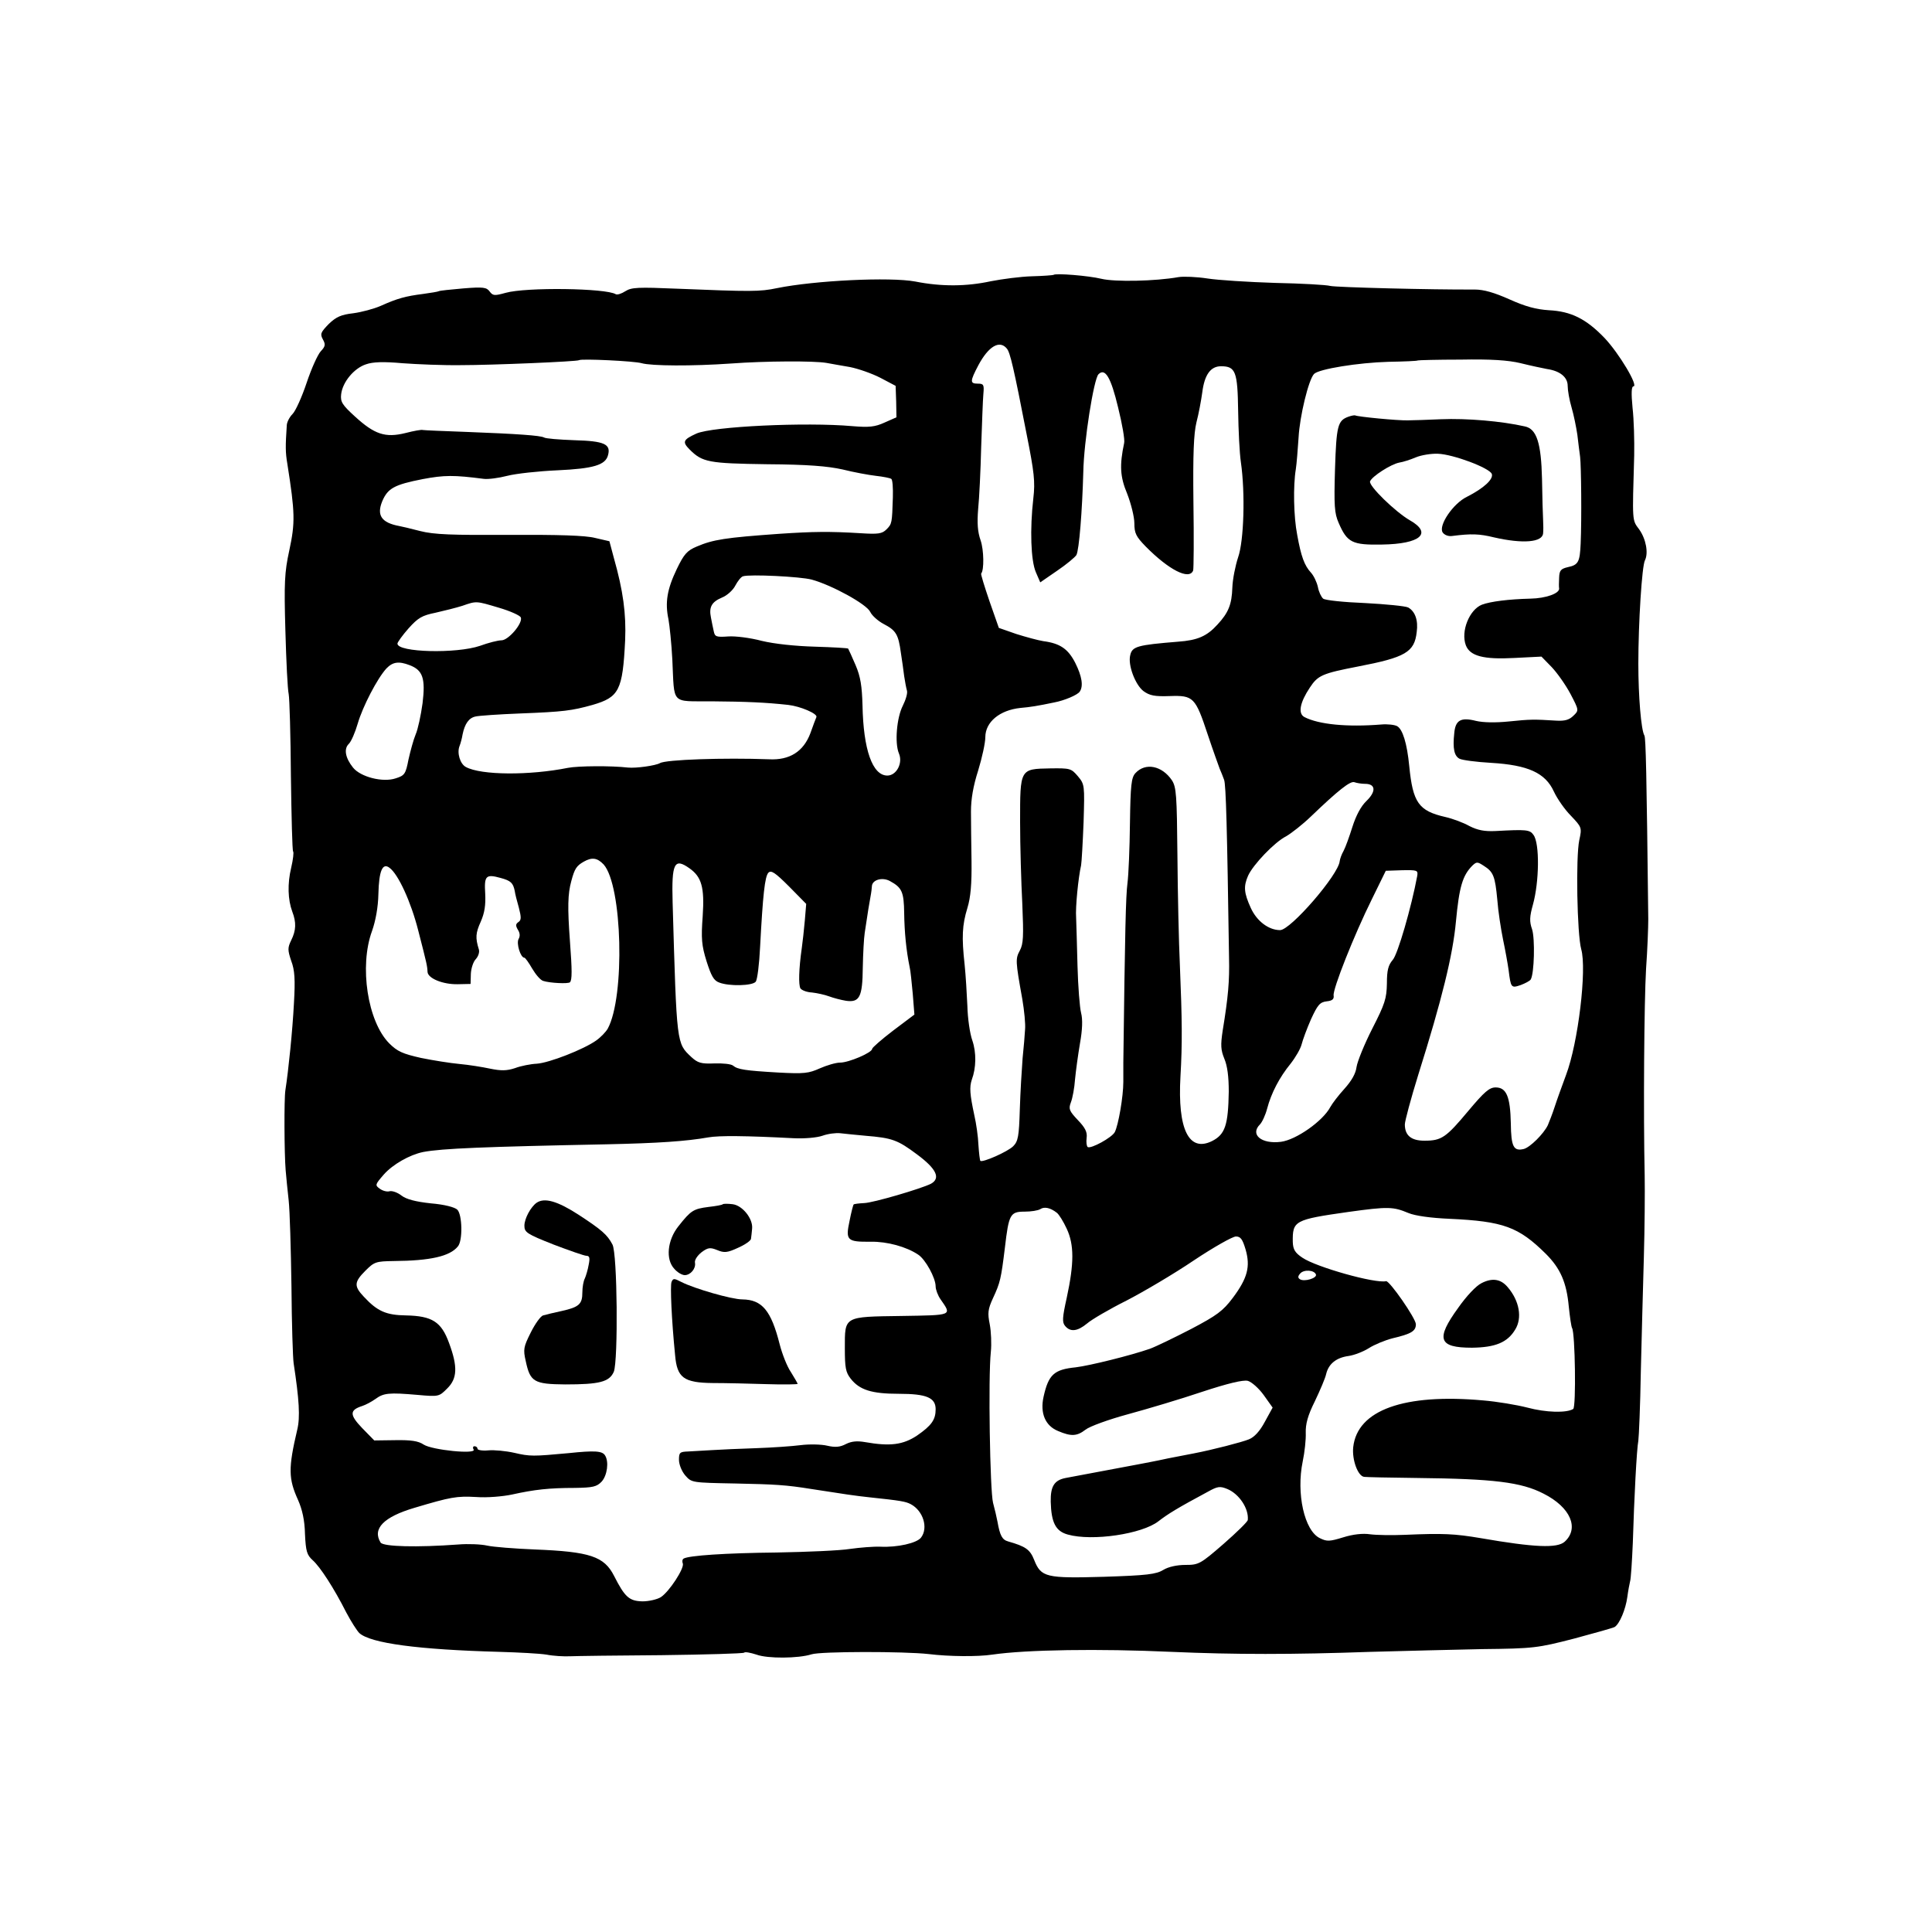 <?xml version="1.0" standalone="no"?>
<!DOCTYPE svg PUBLIC "-//W3C//DTD SVG 20010904//EN"
 "http://www.w3.org/TR/2001/REC-SVG-20010904/DTD/svg10.dtd">
<svg version="1.0" xmlns="http://www.w3.org/2000/svg"
 width="700pt" height="700pt" viewBox="0 0 700 700"
 preserveAspectRatio="xMidYMid meet">
<g transform="translate(0,700) scale(0.1,-0.1)"
fill="#000000" stroke="none">
<path d="M3817 6004 c-1 -1 -36 -4 -77 -5 -41 -1 -109 -10 -150 -18 -88 -19
-178 -20 -274 -1 -91 17 -363 4 -501 -24 -62 -13 -92 -13 -362 -2 -141 6 -165
5 -187 -9 -14 -9 -29 -14 -35 -11 -35 22 -325 26 -399 5 -40 -11 -46 -11 -58
5 -11 15 -23 17 -96 11 -46 -4 -85 -8 -88 -10 -3 -2 -29 -6 -57 -10 -63 -8
-93 -16 -153 -43 -25 -11 -70 -23 -100 -27 -44 -5 -62 -13 -89 -39 -29 -30
-32 -36 -21 -56 10 -18 9 -25 -8 -43 -11 -12 -34 -63 -51 -114 -17 -51 -40
-102 -51 -113 -11 -11 -21 -30 -21 -42 -5 -75 -5 -97 2 -138 28 -178 29 -213
7 -315 -17 -78 -19 -117 -14 -290 3 -110 8 -213 12 -230 3 -16 7 -150 8 -297
2 -148 5 -270 8 -273 3 -3 0 -29 -7 -59 -14 -58 -12 -116 4 -159 15 -39 14
-68 -4 -104 -13 -27 -13 -35 0 -74 13 -34 15 -68 10 -154 -5 -98 -20 -245 -31
-315 -5 -32 -4 -230 1 -290 2 -25 7 -74 11 -110 4 -36 8 -175 10 -310 1 -135
5 -261 8 -280 20 -131 24 -195 13 -240 -33 -140 -32 -178 3 -255 15 -34 24
-73 25 -123 3 -63 7 -76 28 -95 27 -24 77 -101 122 -190 17 -32 38 -65 47 -74
41 -37 214 -60 508 -68 69 -2 145 -6 170 -10 25 -5 63 -7 85 -6 22 1 172 3
332 4 161 2 295 6 299 9 3 4 23 0 45 -7 40 -15 152 -14 199 1 33 11 336 11
425 1 73 -9 178 -10 230 -2 124 18 386 22 650 10 228 -10 438 -10 720 0 116 3
298 8 405 10 187 2 201 4 333 38 75 20 142 39 147 42 18 11 40 64 46 108 3 23
8 49 10 57 3 8 7 71 10 140 5 165 14 339 20 370 2 14 7 126 9 250 3 124 8 311
11 415 3 105 4 237 3 295 -5 227 -2 631 5 750 5 69 8 150 8 180 -6 531 -9 657
-14 665 -12 20 -22 143 -22 260 0 148 13 355 24 375 13 26 4 77 -21 112 -26
35 -25 25 -18 268 1 52 -1 130 -6 173 -5 52 -4 77 3 77 20 0 -52 120 -104 175
-67 70 -122 97 -202 101 -46 3 -84 13 -142 39 -56 25 -94 36 -127 36 -155 -1
-502 8 -523 13 -14 4 -104 9 -200 11 -96 3 -207 10 -245 16 -39 6 -86 8 -105
5 -84 -15 -231 -18 -280 -6 -45 11 -166 21 -173 14z m-169 -267 c12 -14 25
-70 72 -312 27 -136 31 -170 24 -230 -13 -113 -9 -226 9 -268 l16 -37 61 42
c34 23 65 49 70 57 10 19 21 159 25 301 2 111 38 337 55 354 24 24 45 -11 71
-120 15 -60 25 -118 22 -129 -17 -81 -15 -122 11 -184 14 -36 26 -84 26 -107
0 -36 6 -48 41 -84 84 -85 158 -123 172 -87 2 6 3 118 1 247 -2 174 1 249 11
290 8 30 17 79 21 108 8 64 30 95 68 95 53 0 60 -20 62 -161 1 -70 5 -154 10
-187 16 -111 11 -284 -10 -344 -10 -30 -20 -80 -21 -110 -2 -61 -14 -91 -54
-134 -38 -42 -72 -57 -143 -62 -147 -12 -166 -17 -173 -49 -9 -35 18 -107 48
-130 22 -16 40 -20 95 -18 86 3 93 -4 138 -140 19 -57 39 -112 43 -123 5 -11
12 -29 16 -40 7 -17 11 -177 18 -645 2 -84 -3 -142 -23 -264 -8 -53 -7 -70 6
-102 11 -26 16 -65 16 -119 -2 -121 -13 -155 -60 -179 -84 -42 -126 41 -115
234 7 120 6 205 -2 400 -4 85 -8 265 -9 400 -2 221 -4 248 -20 273 -36 53 -96
65 -132 26 -15 -16 -18 -43 -20 -182 -1 -89 -5 -187 -9 -217 -6 -46 -9 -172
-15 -650 0 -14 0 -45 0 -70 0 -53 -18 -157 -31 -182 -11 -20 -86 -61 -98 -54
-4 3 -6 18 -4 33 3 21 -5 37 -32 65 -31 33 -34 40 -25 64 6 15 13 53 15 83 3
31 11 90 18 131 9 50 10 87 4 110 -5 19 -11 96 -13 170 -2 74 -4 153 -5 175
-3 38 8 146 18 190 2 11 6 81 9 156 4 135 4 137 -21 167 -24 28 -28 29 -100
28 -110 -2 -109 -1 -109 -194 0 -86 4 -220 8 -297 5 -117 4 -145 -9 -169 -16
-30 -16 -37 9 -176 7 -41 12 -91 10 -110 -1 -19 -5 -67 -9 -105 -3 -39 -8
-121 -10 -184 -3 -98 -6 -116 -24 -134 -20 -20 -111 -60 -119 -53 -2 3 -5 28
-7 58 -1 29 -8 78 -15 108 -16 75 -18 101 -9 128 16 43 17 98 2 142 -9 25 -17
81 -18 125 -2 44 -6 112 -10 150 -11 100 -9 143 10 205 12 39 16 88 15 170 -1
63 -2 144 -2 180 0 44 8 92 26 148 14 46 26 100 26 121 0 55 52 98 127 106 35
3 61 7 123 20 37 7 84 27 92 39 14 20 8 56 -16 104 -26 51 -55 71 -116 79 -19
3 -63 15 -98 26 l-63 22 -34 97 c-18 53 -32 98 -30 100 11 12 10 85 -2 120
-11 31 -13 63 -9 113 4 39 9 140 11 225 3 85 6 172 8 193 3 33 1 37 -20 37
-29 0 -29 8 2 67 37 69 77 92 103 60z m-1323 -53 c36 -10 182 -11 325 -1 121
9 301 10 345 2 17 -3 55 -10 85 -15 30 -6 79 -23 110 -39 l55 -29 2 -57 1 -57
-43 -19 c-35 -16 -56 -18 -117 -13 -168 15 -507 -1 -565 -27 -48 -22 -52 -30
-24 -58 46 -46 69 -50 280 -53 148 -1 220 -7 274 -19 40 -10 94 -20 120 -23
27 -3 52 -8 56 -11 5 -2 7 -33 6 -67 -3 -93 -3 -96 -23 -116 -16 -16 -30 -18
-93 -14 -113 7 -174 6 -294 -2 -198 -14 -241 -21 -300 -46 -36 -15 -47 -28
-73 -82 -35 -73 -43 -121 -30 -182 4 -22 11 -88 14 -146 8 -166 -7 -150 142
-151 125 -1 196 -4 278 -13 44 -5 107 -32 102 -44 -2 -4 -12 -31 -22 -59 -25
-66 -75 -98 -150 -94 -162 6 -374 -1 -395 -14 -16 -9 -86 -19 -116 -16 -60 7
-181 6 -217 -1 -140 -28 -315 -27 -370 3 -21 11 -33 51 -23 76 4 10 9 29 11
42 8 39 23 60 47 65 12 3 85 8 162 11 156 6 187 10 262 31 96 28 109 52 118
234 4 96 -7 179 -41 299 l-16 60 -52 12 c-35 9 -132 12 -311 11 -208 -1 -272
1 -323 14 -35 9 -68 17 -75 18 -65 12 -83 39 -62 90 20 47 44 60 146 80 79 15
114 15 222 1 16 -2 54 3 85 11 31 8 113 17 182 20 130 6 174 19 183 55 11 40
-14 51 -121 54 -56 2 -106 6 -111 10 -13 7 -95 13 -279 20 -84 3 -156 6 -160
7 -4 2 -32 -3 -63 -11 -73 -18 -112 -5 -183 60 -46 42 -53 53 -50 80 5 45 47
95 90 109 25 9 65 10 132 4 54 -4 149 -8 212 -7 112 0 422 13 428 18 7 6 201
-3 227 -11z m3185 0 c36 -9 79 -18 95 -21 48 -7 75 -30 75 -61 0 -16 6 -51 14
-78 8 -27 17 -72 21 -99 3 -28 8 -64 10 -80 4 -32 6 -225 2 -315 -3 -66 -8
-77 -47 -85 -25 -6 -30 -12 -31 -38 -1 -18 -1 -35 0 -39 2 -18 -48 -36 -104
-37 -78 -2 -144 -10 -176 -22 -45 -18 -77 -96 -58 -147 15 -39 64 -52 175 -46
l99 5 37 -38 c20 -21 51 -65 68 -97 31 -59 31 -60 11 -79 -15 -15 -31 -20 -63
-18 -81 5 -93 5 -171 -3 -49 -5 -93 -4 -119 2 -55 14 -75 3 -79 -45 -6 -55 0
-82 19 -92 9 -5 61 -12 115 -15 133 -8 196 -36 227 -104 12 -26 40 -66 62 -88
39 -41 40 -43 30 -88 -13 -62 -8 -340 7 -395 21 -73 -11 -340 -55 -456 -14
-38 -33 -90 -41 -115 -8 -25 -20 -55 -25 -67 -15 -31 -64 -80 -87 -86 -37 -9
-46 8 -47 93 -2 97 -16 130 -55 130 -23 0 -41 -16 -99 -85 -81 -97 -97 -108
-159 -108 -48 0 -71 19 -71 59 0 12 22 94 49 181 85 270 125 433 136 553 12
127 24 168 60 204 15 14 18 14 41 -1 35 -22 41 -38 49 -123 3 -41 13 -106 21
-145 8 -38 17 -88 20 -110 8 -64 9 -66 44 -54 16 6 33 15 36 20 13 21 16 148
5 182 -10 28 -9 46 3 89 23 82 25 223 2 253 -13 19 -26 20 -137 14 -41 -2 -65
3 -95 18 -21 12 -61 27 -88 33 -96 22 -117 52 -130 184 -8 83 -24 134 -44 145
-9 5 -35 8 -57 6 -124 -10 -227 0 -279 27 -24 13 -16 53 20 107 29 44 45 51
174 76 172 33 205 52 213 125 6 43 -6 75 -31 89 -10 5 -81 12 -157 16 -76 3
-144 10 -151 16 -7 6 -16 25 -19 42 -4 18 -15 41 -25 52 -24 26 -36 59 -50
137 -13 66 -15 178 -5 238 3 19 7 71 10 115 4 76 36 209 56 230 17 18 161 41
269 44 57 1 106 3 107 5 1 1 71 3 155 3 110 2 172 -2 218 -13z m-2569 -784
c73 -20 199 -89 212 -117 6 -13 28 -33 49 -44 44 -23 53 -37 62 -104 4 -27 10
-66 12 -85 3 -19 7 -42 10 -52 3 -9 -4 -33 -15 -55 -22 -43 -30 -135 -14 -173
15 -35 -9 -80 -42 -80 -54 0 -87 94 -90 255 -2 69 -7 103 -25 145 -13 30 -25
57 -27 60 -2 2 -56 5 -121 7 -71 2 -146 10 -192 21 -41 11 -96 18 -122 16 -43
-3 -48 -1 -52 19 -3 12 -7 34 -10 49 -8 38 2 57 40 73 18 7 40 27 48 43 9 17
21 32 28 34 24 8 208 -1 249 -12z m-1133 -102 c41 -12 76 -28 79 -35 8 -21
-45 -83 -70 -83 -13 0 -48 -9 -78 -20 -85 -29 -299 -24 -299 8 0 5 18 30 40
55 35 39 49 47 98 57 31 7 75 18 97 25 52 18 49 18 133 -7z m-324 -208 c48
-18 58 -48 47 -138 -6 -44 -17 -95 -25 -113 -8 -19 -19 -60 -26 -91 -10 -52
-14 -58 -46 -68 -47 -16 -128 5 -155 39 -28 35 -34 68 -15 86 9 9 23 42 32 73
18 62 71 164 104 200 23 24 45 27 84 12z m3462 -430 c38 0 41 -27 5 -62 -20
-19 -38 -53 -51 -94 -11 -35 -25 -74 -32 -87 -7 -12 -13 -29 -14 -37 -4 -49
-178 -250 -216 -250 -41 0 -84 32 -106 80 -25 55 -27 78 -10 117 18 40 96 122
138 143 19 11 60 43 90 72 98 94 142 129 157 124 8 -3 26 -6 39 -6z m-2759
-292 c68 -76 78 -479 15 -595 -7 -12 -25 -31 -42 -43 -45 -32 -170 -81 -215
-84 -22 -1 -58 -8 -79 -16 -30 -10 -51 -10 -90 -2 -28 6 -78 14 -111 17 -33 3
-96 13 -140 22 -66 15 -85 23 -115 53 -78 79 -109 279 -62 407 13 37 22 86 23
134 2 84 15 114 40 95 32 -23 78 -124 104 -226 32 -124 33 -130 34 -151 1 -24
56 -46 109 -45 l47 1 1 37 c1 20 9 44 18 53 9 10 14 25 11 35 -13 42 -12 59 7
101 14 32 18 60 16 101 -4 65 2 72 56 57 37 -10 45 -18 51 -47 1 -9 8 -37 15
-61 9 -35 9 -45 -2 -52 -10 -7 -10 -13 -2 -27 8 -12 9 -24 3 -34 -9 -16 7 -68
21 -68 3 0 16 -18 28 -39 13 -22 30 -42 40 -45 25 -8 90 -11 97 -5 8 8 8 43 0
149 -9 122 -8 171 5 218 12 45 19 55 45 70 30 17 49 14 72 -10z m311 -14 c44
-31 55 -69 48 -173 -6 -82 -4 -106 14 -164 17 -53 26 -70 46 -77 36 -14 120
-12 132 3 6 7 13 64 16 127 10 187 17 254 30 268 10 10 24 1 75 -50 l62 -63
-5 -60 c-3 -34 -8 -79 -11 -100 -11 -77 -12 -133 -5 -146 5 -7 23 -14 42 -15
18 -2 46 -8 62 -14 16 -6 43 -13 61 -16 49 -7 60 13 61 120 1 50 4 107 7 126
3 19 9 58 13 85 5 28 9 53 10 58 1 4 2 15 3 26 1 23 37 34 65 19 44 -24 51
-39 52 -117 1 -67 7 -133 20 -196 3 -11 7 -54 11 -95 l6 -76 -77 -58 c-42 -32
-76 -62 -76 -66 0 -14 -85 -50 -116 -50 -16 0 -49 -10 -74 -21 -40 -18 -57
-20 -150 -15 -120 7 -147 11 -164 25 -7 6 -37 9 -68 8 -48 -2 -60 2 -83 23
-54 51 -53 42 -68 560 -4 143 6 163 61 124z m2637 -27 c-21 -113 -71 -286 -89
-305 -16 -19 -21 -37 -21 -85 -1 -55 -7 -74 -53 -164 -29 -57 -54 -119 -57
-139 -3 -24 -18 -50 -44 -79 -21 -23 -44 -53 -51 -66 -27 -51 -124 -119 -179
-126 -70 -9 -113 26 -76 63 8 8 20 34 26 57 15 57 45 114 85 163 18 23 36 54
40 70 4 16 19 57 34 91 24 52 32 62 57 65 20 2 27 8 25 21 -4 22 74 219 139
350 l50 102 59 2 c55 1 58 0 55 -20z m-2000 -942 c98 -8 117 -15 188 -68 70
-52 86 -86 50 -106 -36 -18 -209 -69 -242 -70 -19 -1 -36 -3 -38 -5 -2 -2 -9
-29 -15 -60 -15 -70 -9 -76 77 -75 59 1 129 -18 172 -47 26 -17 63 -84 63
-115 0 -11 8 -33 18 -47 41 -59 45 -57 -141 -60 -211 -3 -206 0 -206 -117 0
-70 3 -87 21 -110 32 -41 76 -55 175 -55 100 0 133 -14 133 -56 0 -38 -15 -59
-67 -95 -51 -34 -98 -40 -189 -24 -29 5 -49 3 -69 -7 -21 -11 -38 -13 -68 -6
-21 5 -65 6 -96 2 -31 -4 -103 -9 -161 -11 -58 -2 -130 -5 -160 -7 -30 -2 -70
-4 -87 -5 -30 -1 -33 -4 -33 -30 0 -17 10 -42 23 -57 23 -26 23 -26 182 -29
143 -3 182 -5 275 -20 115 -18 162 -25 210 -30 113 -12 131 -15 150 -25 45
-24 64 -86 37 -121 -15 -20 -86 -36 -147 -33 -25 1 -74 -3 -110 -8 -36 -6
-155 -11 -265 -13 -188 -2 -319 -11 -338 -22 -5 -3 -6 -11 -3 -18 6 -17 -49
-102 -80 -122 -13 -8 -43 -15 -66 -15 -48 1 -64 15 -103 92 -36 71 -87 88
-288 96 -72 3 -150 9 -172 14 -22 5 -69 7 -105 4 -149 -11 -271 -8 -281 7 -31
50 11 93 123 126 131 39 152 43 224 39 38 -3 96 2 129 9 81 18 135 24 227 24
66 1 80 4 98 23 20 22 27 72 12 95 -10 16 -37 18 -132 8 -129 -12 -140 -12
-196 1 -31 7 -73 11 -95 9 -21 -2 -39 1 -39 6 0 5 -5 9 -11 9 -5 0 -7 -5 -3
-12 11 -18 -150 -2 -181 18 -19 13 -46 17 -103 16 l-76 -1 -44 45 c-46 48 -46
65 1 80 12 4 33 15 47 25 30 22 49 24 153 15 77 -7 78 -6 107 23 37 36 39 79
7 165 -28 77 -61 98 -156 100 -72 1 -104 15 -153 68 -36 38 -35 53 6 94 32 32
38 34 102 35 133 1 204 17 233 53 18 21 16 115 -2 133 -9 9 -47 19 -96 23 -56
6 -89 15 -106 28 -14 11 -33 18 -43 16 -9 -3 -25 1 -36 9 -18 13 -17 15 15 52
32 36 93 71 142 81 68 13 220 19 667 28 185 4 287 11 366 25 39 7 137 6 309
-3 40 -2 85 2 105 9 19 7 49 11 65 9 17 -2 57 -6 90 -9z m694 -279 c8 -6 24
-32 36 -58 27 -58 27 -125 0 -250 -16 -72 -17 -89 -6 -102 19 -23 45 -20 80 9
16 14 81 52 143 83 62 32 172 97 243 145 72 48 141 87 153 87 17 0 24 -10 35
-47 18 -62 7 -104 -46 -175 -36 -48 -58 -64 -151 -113 -60 -31 -128 -64 -150
-72 -69 -24 -218 -61 -268 -67 -79 -8 -99 -26 -117 -107 -13 -59 6 -105 53
-124 47 -20 68 -19 99 5 15 12 84 37 154 56 70 19 191 55 268 81 94 31 149 44
166 40 14 -4 40 -27 58 -52 l32 -45 -28 -51 c-18 -34 -38 -56 -58 -64 -24 -10
-132 -38 -200 -51 -5 -1 -47 -9 -93 -18 -45 -10 -95 -19 -110 -22 -28 -5 -219
-41 -261 -49 -41 -8 -55 -30 -54 -86 2 -76 18 -107 62 -119 89 -25 269 2 328
48 35 27 69 48 179 107 36 20 44 21 71 10 43 -18 78 -71 74 -112 0 -6 -40 -45
-88 -87 -84 -73 -90 -76 -138 -76 -31 0 -62 -7 -80 -18 -26 -16 -60 -20 -215
-25 -210 -6 -228 -2 -253 61 -15 38 -31 49 -94 67 -22 6 -30 21 -39 72 -3 16
-10 46 -16 68 -11 42 -18 454 -8 547 3 29 1 74 -4 100 -8 40 -7 54 12 95 26
56 29 69 43 183 14 120 19 130 71 130 24 0 49 4 57 9 15 10 37 5 60 -13z
m1274 -1 c24 -10 80 -18 150 -21 194 -9 249 -29 348 -127 53 -53 75 -104 83
-191 4 -38 9 -73 12 -78 11 -18 15 -286 4 -293 -24 -15 -99 -13 -166 5 -39 10
-111 22 -160 26 -287 26 -456 -35 -471 -169 -5 -46 17 -106 40 -108 6 -1 93
-3 192 -4 276 -3 377 -15 458 -57 97 -49 130 -125 76 -174 -27 -24 -108 -21
-304 13 -95 16 -136 18 -275 12 -47 -2 -104 -1 -126 2 -26 4 -62 0 -97 -11
-49 -15 -59 -16 -85 -3 -56 27 -86 162 -62 278 7 33 12 80 11 103 -1 32 7 63
33 115 19 40 38 84 41 99 9 37 37 59 81 65 21 3 54 16 73 28 20 13 59 29 86
36 68 16 85 26 85 51 0 21 -96 159 -108 156 -40 -9 -253 51 -303 85 -27 18
-34 30 -35 57 -1 77 5 81 202 109 144 20 162 19 217 -4z m-335 -223 c4 -13
-42 -27 -58 -17 -8 5 -8 11 1 21 13 15 51 13 57 -4z"/>
<path d="M4885 5490 c-38 -14 -43 -32 -48 -189 -4 -133 -2 -161 13 -195 31
-72 49 -81 157 -79 140 2 184 41 101 88 -52 30 -150 125 -144 141 7 18 75 62
106 68 14 2 41 11 60 19 19 8 55 14 80 13 55 -2 186 -51 195 -73 7 -19 -29
-52 -90 -83 -50 -24 -104 -104 -88 -129 6 -9 20 -15 34 -13 70 9 99 8 152 -5
105 -24 176 -18 178 15 1 9 1 31 0 47 -1 17 -3 84 -4 150 -3 129 -19 181 -62
190 -84 19 -210 30 -305 26 -47 -2 -101 -4 -120 -4 -36 -1 -181 13 -190 18 -3
1 -14 -1 -25 -5z"/>
<path d="M1944 2642 c-21 -15 -44 -57 -44 -83 0 -24 9 -30 105 -68 58 -22 112
-41 120 -41 11 0 13 -8 8 -32 -3 -18 -10 -41 -14 -50 -5 -9 -9 -32 -9 -51 0
-42 -12 -53 -75 -67 -28 -6 -57 -13 -67 -16 -9 -2 -29 -30 -45 -62 -26 -52
-28 -61 -18 -104 16 -75 30 -83 143 -84 124 0 160 9 176 46 16 40 13 429 -5
461 -19 36 -39 53 -123 108 -76 49 -123 63 -152 43z"/>
<path d="M2619 2637 c-2 -3 -26 -7 -52 -10 -55 -7 -64 -13 -109 -70 -40 -50
-47 -120 -15 -154 11 -13 28 -23 38 -23 21 0 41 24 37 45 -2 10 9 26 24 38 23
17 31 18 56 8 26 -11 37 -10 76 8 25 11 47 26 47 33 1 7 3 23 4 36 4 36 -35
85 -71 89 -16 2 -32 2 -35 0z"/>
<path d="M2433 2355 c-5 -15 0 -134 13 -265 7 -82 31 -100 137 -101 45 0 133
-2 195 -4 61 -2 112 -1 112 1 0 2 -11 21 -24 42 -14 20 -32 66 -41 101 -31
123 -64 162 -135 163 -39 0 -174 39 -221 63 -27 14 -30 14 -36 0z"/>
<path d="M5368 2351 c-19 -9 -55 -47 -85 -90 -82 -113 -71 -144 50 -144 85 1
129 19 157 66 26 42 15 104 -27 153 -25 30 -56 35 -95 15z"/>
</g>
</svg>
